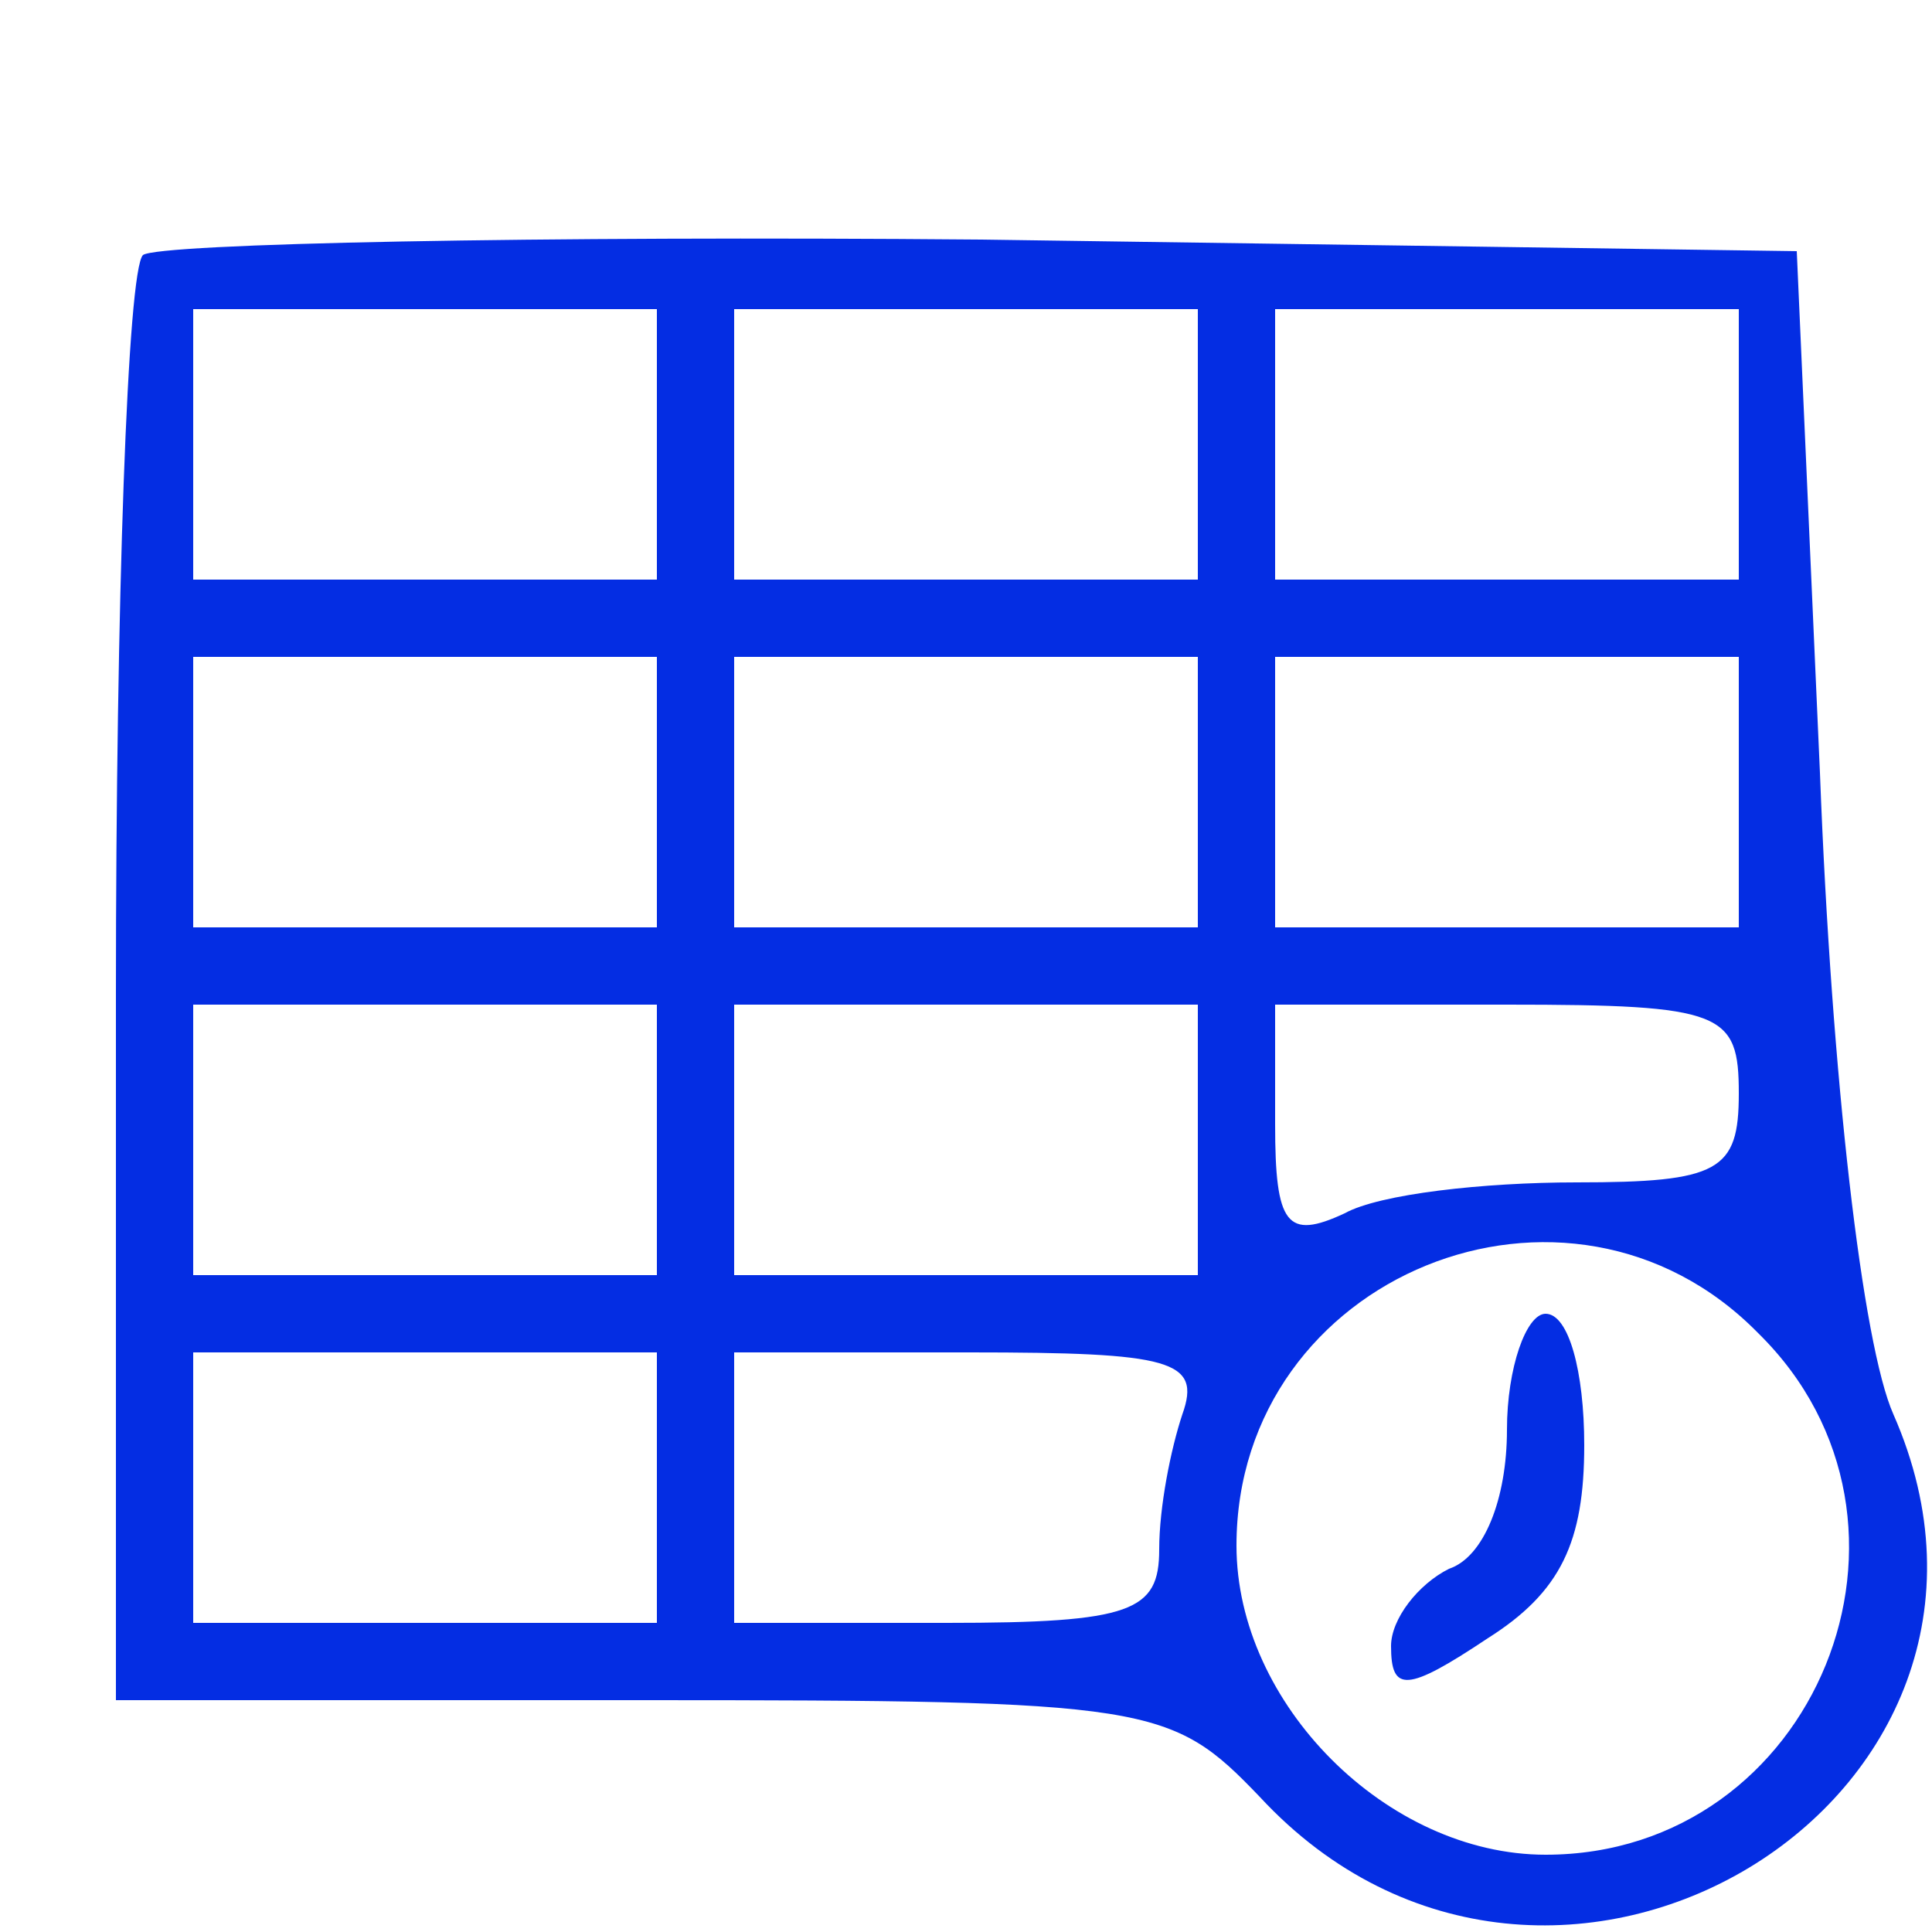 <?xml version="1.0" standalone="no"?>
<!DOCTYPE svg PUBLIC "-//W3C//DTD SVG 20010904//EN"
 "http://www.w3.org/TR/2001/REC-SVG-20010904/DTD/svg10.dtd">
<svg version="1.0" xmlns="http://www.w3.org/2000/svg"
 width="50pt" height="50pt" viewBox="0 0 50 50"
 preserveAspectRatio="xMidYMid meet">

<g transform="translate(0,50) scale(0.1,-0.1)"
fill="#042de3" stroke="none">
<path d="M37 434 c-4 -4 -7 -90 -7 -191 l0 -183 136 0 c132 0 137 -1 160 -25
75 -81 208 -1 164 99 -8 18 -16 87 -19 166 l-6 135 -211 3 c-115 1 -213 -1
-217 -4z m133 -49 l0 -35 -60 0 -60 0 0 35 0 35 60 0 60 0 0 -35z m140 0 l0
-35 -60 0 -60 0 0 35 0 35 60 0 60 0 0 -35z m140 0 l0 -35 -60 0 -60 0 0 35 0
35 60 0 60 0 0 -35z m-280 -90 l0 -35 -60 0 -60 0 0 35 0 35 60 0 60 0 0 -35z
m140 0 l0 -35 -60 0 -60 0 0 35 0 35 60 0 60 0 0 -35z m140 0 l0 -35 -60 0
-60 0 0 35 0 35 60 0 60 0 0 -35z m-280 -90 l0 -35 -60 0 -60 0 0 35 0 35 60
0 60 0 0 -35z m140 0 l0 -35 -60 0 -60 0 0 35 0 35 60 0 60 0 0 -35z m140 12
c0 -20 -5 -23 -42 -23 -24 0 -51 -3 -60 -8 -15 -7 -18 -3 -18 23 l0 31 60 0
c56 0 60 -2 60 -23z m5 -62 c50 -49 15 -135 -55 -135 -41 0 -80 39 -80 80 0
70 86 105 135 55z m-285 -40 l0 -35 -60 0 -60 0 0 35 0 35 60 0 60 0 0 -35z
m136 19 c-3 -9 -6 -24 -6 -35 0 -16 -7 -19 -55 -19 l-55 0 0 35 0 35 61 0 c52
0 60 -2 55 -16z"/>
<path d="M390 130 c0 -18 -6 -33 -15 -36 -8 -4 -15 -13 -15 -20 0 -12 4 -12
25 2 19 12 25 25 25 50 0 19 -4 34 -10 34 -5 0 -10 -14 -10 -30z"/>
</g>
</svg>
